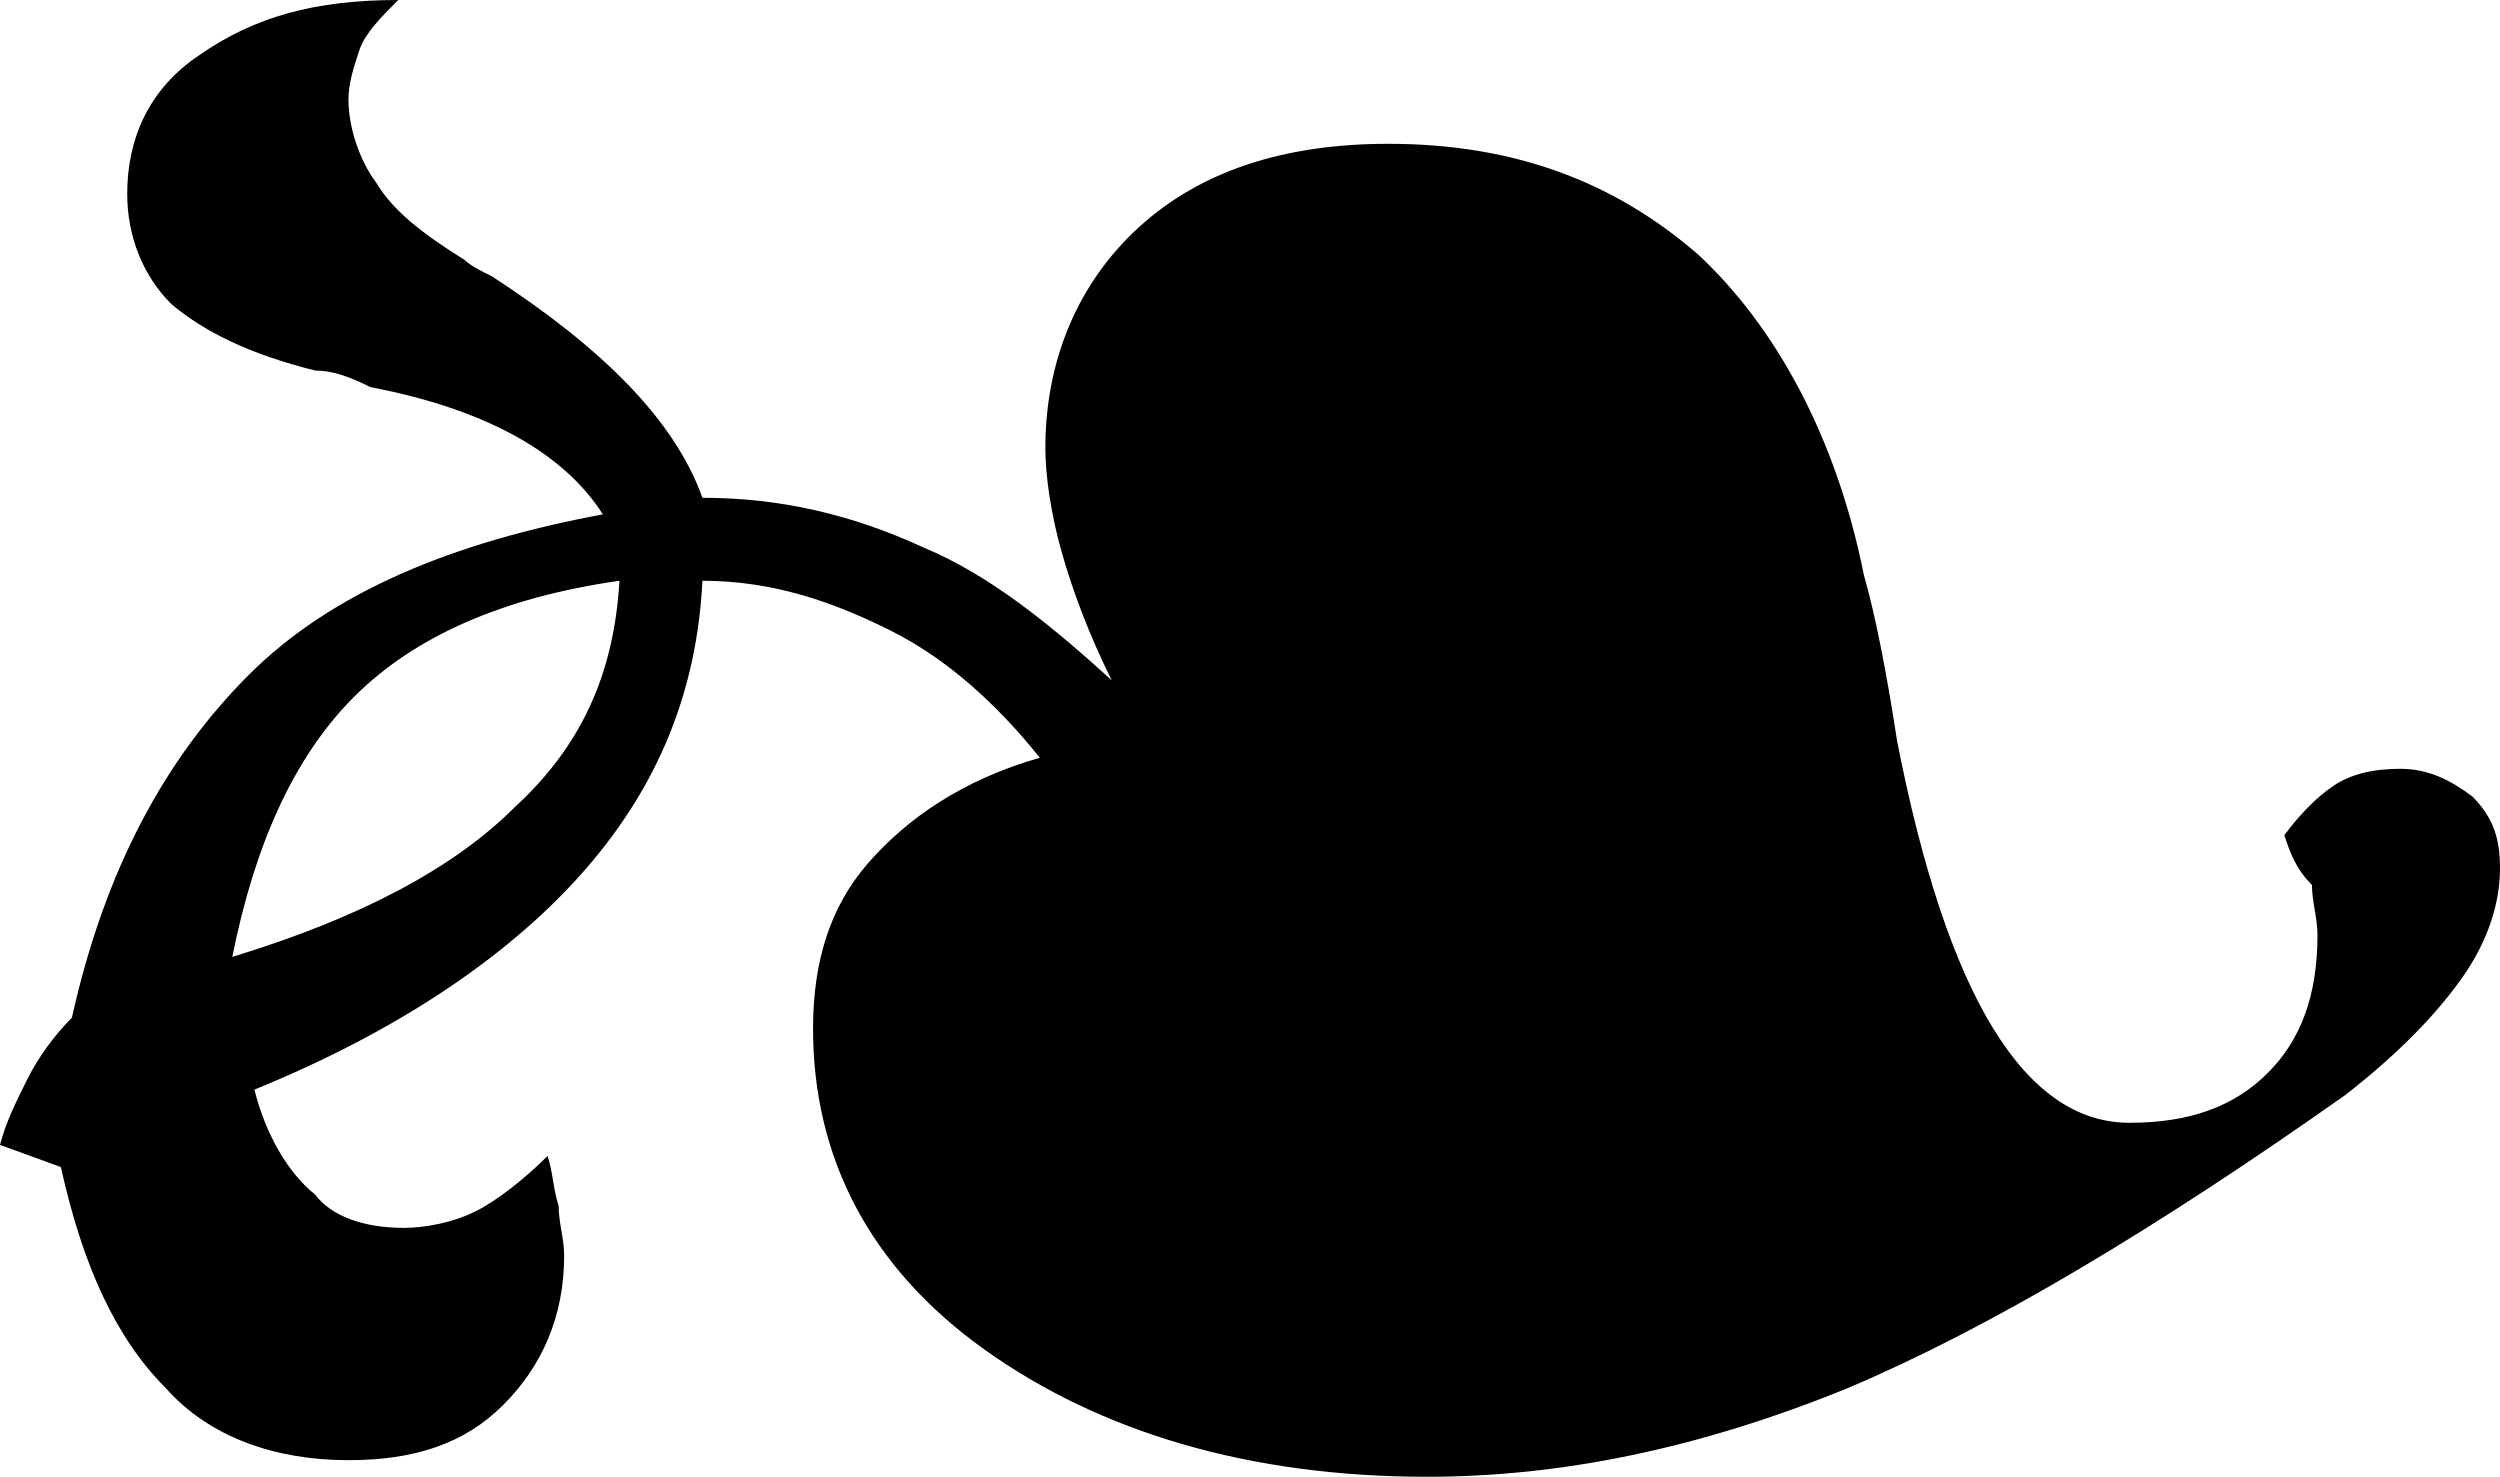<?xml version="1.0" encoding="utf-8"?>
<!-- Generator: Adobe Illustrator 19.0.0, SVG Export Plug-In . SVG Version: 6.00 Build 0)  -->
<svg version="1.1" id="Layer_1" xmlns="http://www.w3.org/2000/svg" xmlns:xlink="http://www.w3.org/1999/xlink" x="0px" y="0px"
	 viewBox="0 0 45.2 26.7" style="enable-background:new 0 0 45.2 26.7;" xml:space="preserve">
<g id="XMLID_1_">
	<path class="ornament--floral" id="XMLID_3_" d="M41.3,15.1c0.3-0.4,0.6-0.7,0.9-0.9c0.3-0.2,0.7-0.3,1.2-0.3c0.5,0,0.9,0.2,1.3,0.5c0.4,0.4,0.5,0.8,0.5,1.3
		c0,0.6-0.2,1.3-0.7,2c-0.5,0.7-1.2,1.4-2.1,2.1c-3.4,2.4-6.4,4.2-9,5.3c-2.7,1.1-5.2,1.6-7.6,1.6c-3.2,0-5.9-0.8-8-2.3
		c-2.1-1.5-3.1-3.5-3.1-5.8c0-1.2,0.3-2.2,1-3c0.7-0.8,1.7-1.5,3.1-1.9c-0.8-1-1.7-1.8-2.7-2.3c-1-0.5-2.1-0.9-3.4-0.9
		c-0.1,2-0.8,3.7-2.1,5.2c-1.3,1.5-3.3,2.9-6,4c0.2,0.8,0.6,1.5,1.1,1.9C6,22,6.6,22.2,7.3,22.2c0.4,0,0.9-0.1,1.3-0.3
		c0.4-0.2,0.9-0.6,1.3-1c0.1,0.3,0.1,0.6,0.2,0.9c0,0.3,0.1,0.6,0.1,0.9c0,1.1-0.4,2-1.1,2.7c-0.7,0.7-1.6,1-2.8,1
		c-1.3,0-2.5-0.4-3.3-1.3c-0.9-0.9-1.5-2.2-1.9-4L0,20.7c0.1-0.4,0.3-0.8,0.5-1.2c0.2-0.4,0.5-0.8,0.8-1.1c0.6-2.7,1.7-4.7,3.2-6.2
		c1.5-1.5,3.7-2.4,6.4-2.9c-0.7-1.1-2.1-1.9-4.2-2.3C6.3,6.8,6,6.7,5.7,6.7c-1.2-0.3-2-0.7-2.6-1.2c-0.5-0.5-0.8-1.2-0.8-2
		c0-1,0.4-1.9,1.3-2.5C4.6,0.3,5.7,0,7.2,0C6.9,0.3,6.6,0.6,6.5,0.9C6.4,1.2,6.3,1.5,6.3,1.8c0,0.5,0.2,1.1,0.5,1.5
		c0.3,0.5,0.8,0.9,1.6,1.4c0.1,0.1,0.3,0.2,0.5,0.3c2,1.3,3.3,2.6,3.8,4c1.4,0,2.7,0.3,4,0.9c1.2,0.5,2.3,1.4,3.4,2.4
		c-0.4-0.8-0.7-1.6-0.9-2.3c-0.2-0.7-0.3-1.4-0.3-1.9c0-1.6,0.6-3,1.7-4c1.1-1,2.6-1.5,4.5-1.5c2.3,0,4.1,0.7,5.6,2
		c1.4,1.3,2.5,3.3,3,5.8c0.2,0.7,0.4,1.7,0.6,3c0.9,4.6,2.3,6.9,4.2,6.9c1.1,0,1.9-0.3,2.5-0.9c0.6-0.6,0.9-1.4,0.9-2.5
		c0-0.3-0.1-0.6-0.1-0.9C41.5,15.7,41.4,15.4,41.3,15.1z M11.2,10.5c-2.1,0.3-3.7,1-4.8,2.1c-1.1,1.1-1.8,2.7-2.2,4.7
		c2.3-0.7,4-1.6,5.1-2.7C10.5,13.5,11.1,12.2,11.2,10.5z"/>
</g>
</svg>
